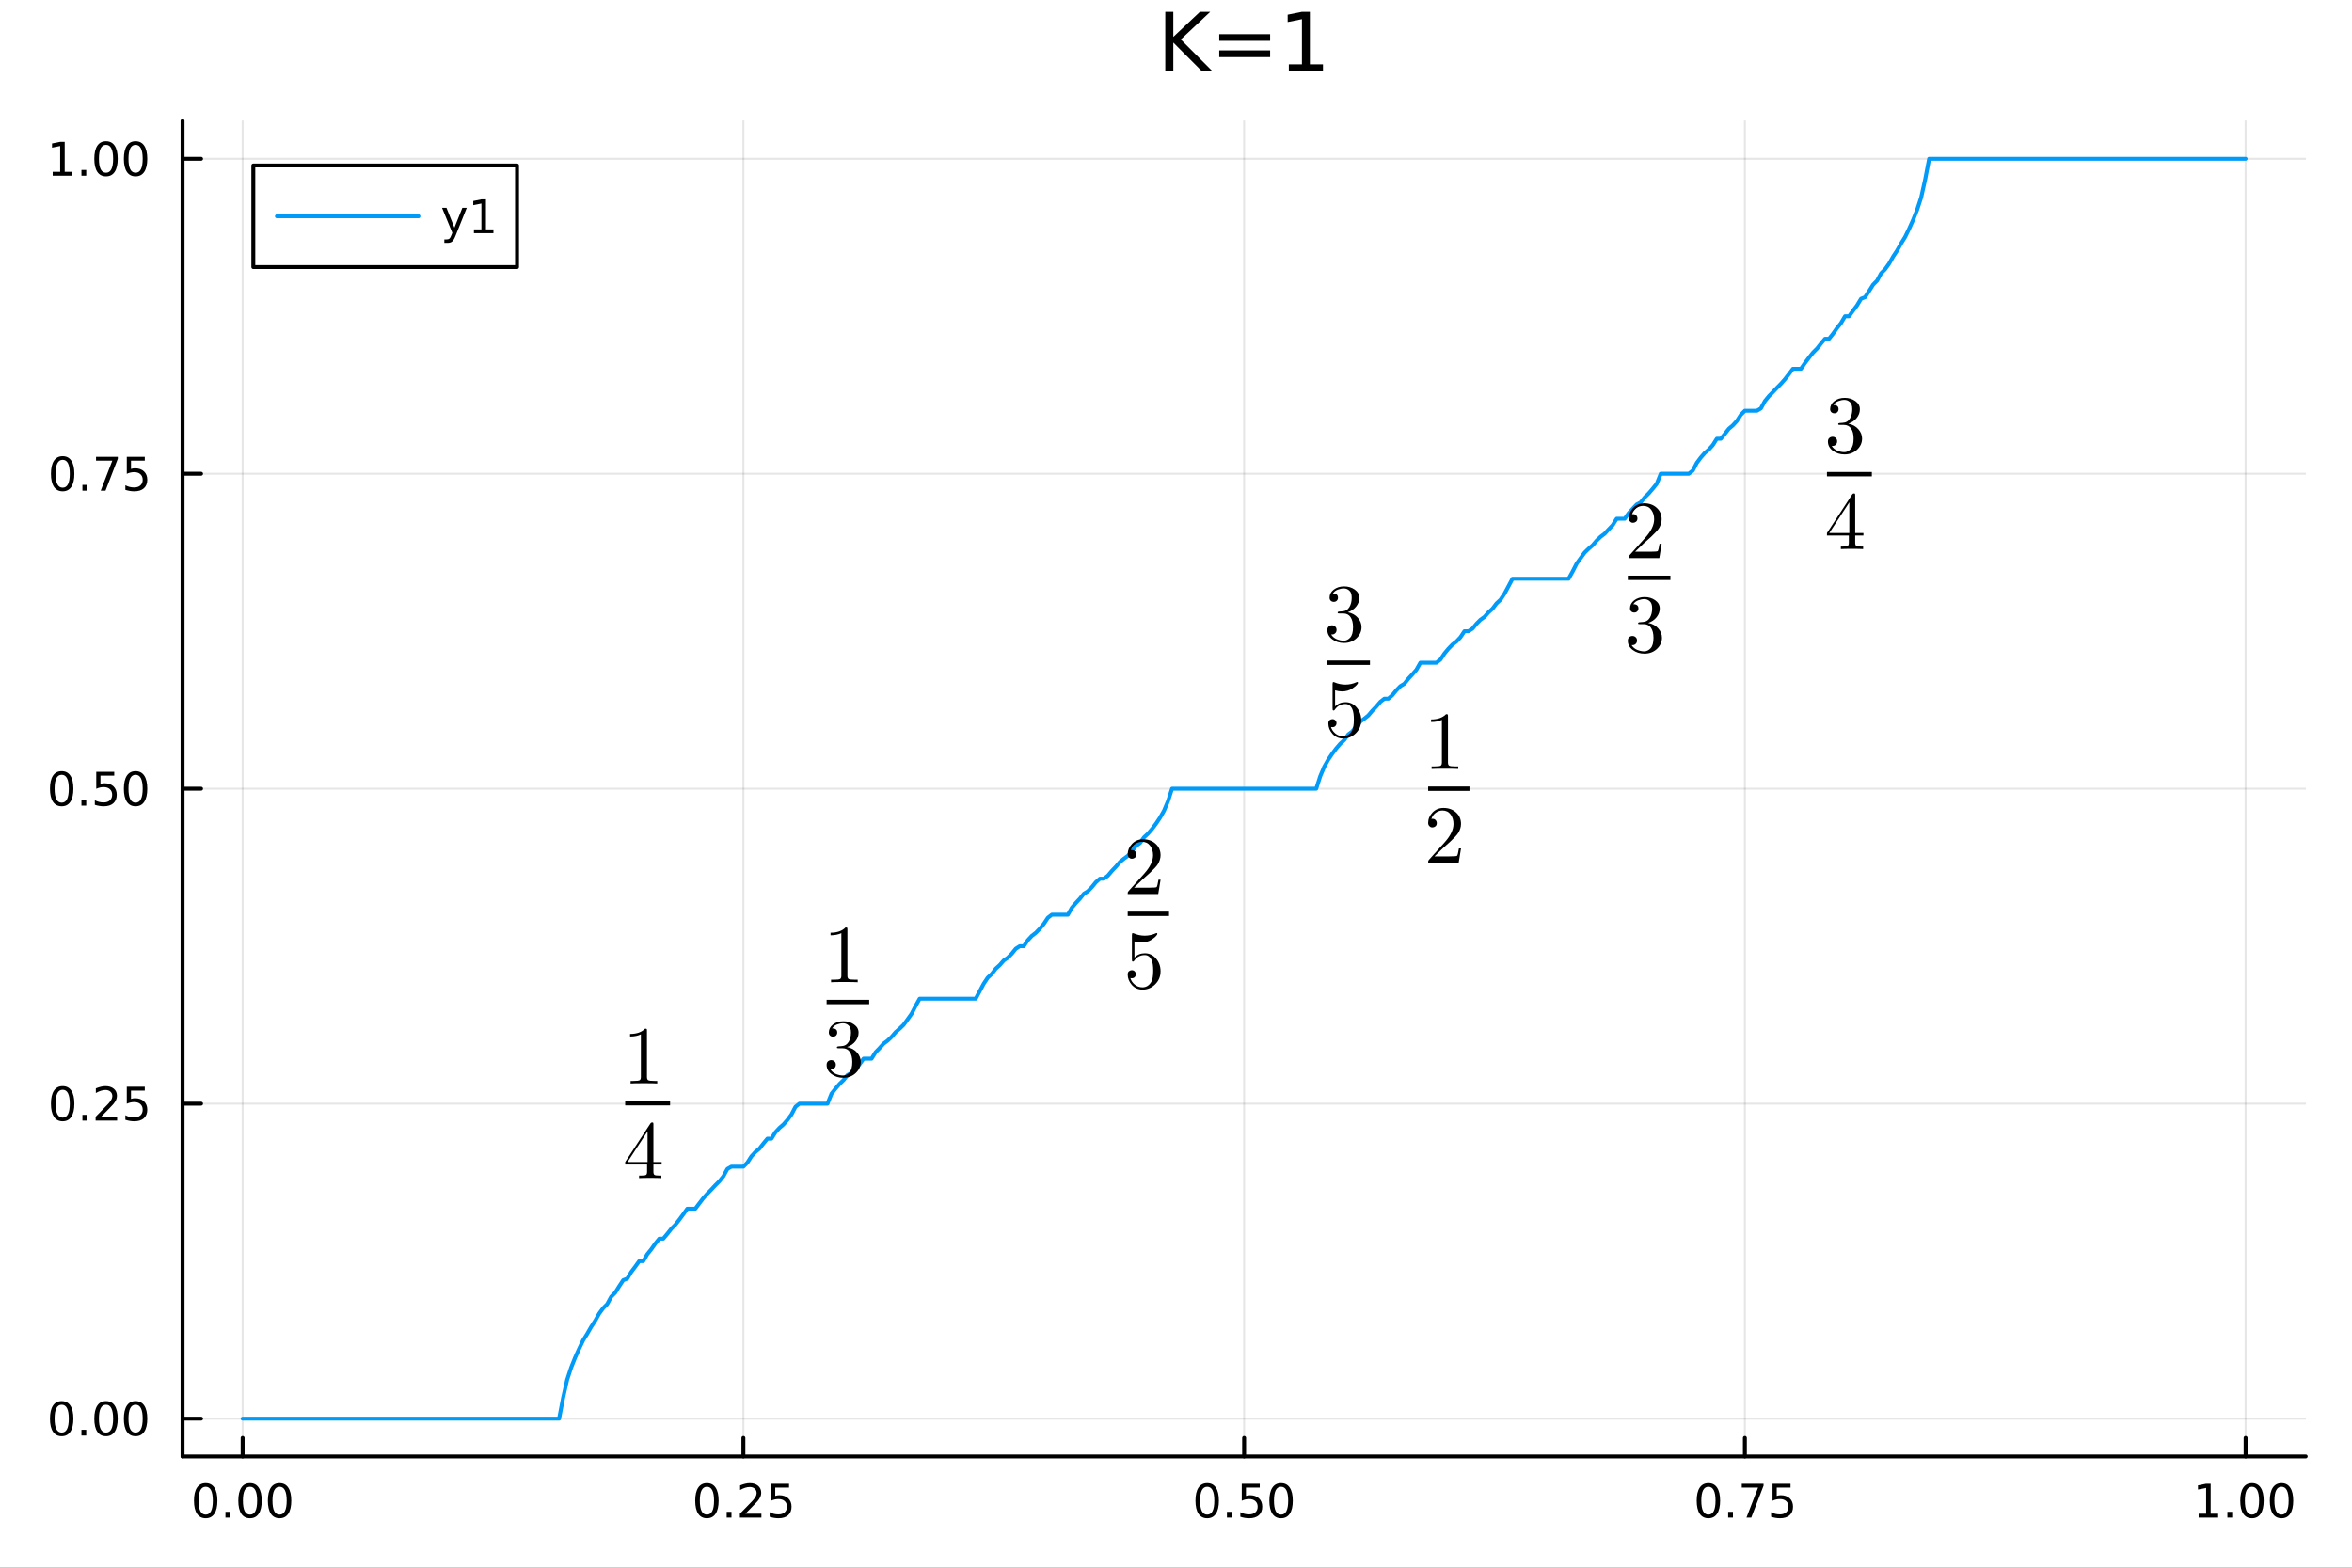 <?xml version="1.0" encoding="utf-8"?>
<svg xmlns="http://www.w3.org/2000/svg" xmlns:xlink="http://www.w3.org/1999/xlink" width="600" height="400" viewBox="0 0 2400 1600">
<rect x="0" y="0" width="2400" height="1600" fill="#333333" stroke="none"/>
<defs>
  <clipPath id="clip800">
    <rect x="0" y="0" width="2400" height="1600"/>
  </clipPath>
</defs>
<path clip-path="url(#clip800)" d="M0 1600 L2400 1600 L2400 0 L0 0  Z" fill="#ffffff" fill-rule="evenodd" fill-opacity="1"/>
<defs>
  <clipPath id="clip801">
    <rect x="480" y="0" width="1681" height="1600"/>
  </clipPath>
</defs>
<path clip-path="url(#clip800)" d="M186.274 1486.45 L2352.76 1486.45 L2352.76 123.472 L186.274 123.472  Z" fill="#ffffff" fill-rule="evenodd" fill-opacity="1"/>
<defs>
  <clipPath id="clip802">
    <rect x="186" y="123" width="2167" height="1364"/>
  </clipPath>
</defs>
<polyline clip-path="url(#clip802)" style="stroke:#000000; stroke-linecap:round; stroke-linejoin:round; stroke-width:2; stroke-opacity:0.1; fill:none" points="247.59,1486.45 247.59,123.472 "/>
<polyline clip-path="url(#clip802)" style="stroke:#000000; stroke-linecap:round; stroke-linejoin:round; stroke-width:2; stroke-opacity:0.1; fill:none" points="758.552,1486.45 758.552,123.472 "/>
<polyline clip-path="url(#clip802)" style="stroke:#000000; stroke-linecap:round; stroke-linejoin:round; stroke-width:2; stroke-opacity:0.1; fill:none" points="1269.51,1486.45 1269.51,123.472 "/>
<polyline clip-path="url(#clip802)" style="stroke:#000000; stroke-linecap:round; stroke-linejoin:round; stroke-width:2; stroke-opacity:0.1; fill:none" points="1780.48,1486.45 1780.48,123.472 "/>
<polyline clip-path="url(#clip802)" style="stroke:#000000; stroke-linecap:round; stroke-linejoin:round; stroke-width:2; stroke-opacity:0.1; fill:none" points="2291.44,1486.45 2291.44,123.472 "/>
<polyline clip-path="url(#clip802)" style="stroke:#000000; stroke-linecap:round; stroke-linejoin:round; stroke-width:2; stroke-opacity:0.1; fill:none" points="186.274,1447.87 2352.76,1447.87 "/>
<polyline clip-path="url(#clip802)" style="stroke:#000000; stroke-linecap:round; stroke-linejoin:round; stroke-width:2; stroke-opacity:0.1; fill:none" points="186.274,1126.42 2352.76,1126.42 "/>
<polyline clip-path="url(#clip802)" style="stroke:#000000; stroke-linecap:round; stroke-linejoin:round; stroke-width:2; stroke-opacity:0.1; fill:none" points="186.274,804.96 2352.76,804.96 "/>
<polyline clip-path="url(#clip802)" style="stroke:#000000; stroke-linecap:round; stroke-linejoin:round; stroke-width:2; stroke-opacity:0.1; fill:none" points="186.274,483.503 2352.76,483.503 "/>
<polyline clip-path="url(#clip802)" style="stroke:#000000; stroke-linecap:round; stroke-linejoin:round; stroke-width:2; stroke-opacity:0.1; fill:none" points="186.274,162.047 2352.76,162.047 "/>
<polyline clip-path="url(#clip800)" style="stroke:#000000; stroke-linecap:round; stroke-linejoin:round; stroke-width:4; stroke-opacity:1; fill:none" points="186.274,1486.45 2352.76,1486.45 "/>
<polyline clip-path="url(#clip800)" style="stroke:#000000; stroke-linecap:round; stroke-linejoin:round; stroke-width:4; stroke-opacity:1; fill:none" points="247.59,1486.45 247.59,1467.55 "/>
<polyline clip-path="url(#clip800)" style="stroke:#000000; stroke-linecap:round; stroke-linejoin:round; stroke-width:4; stroke-opacity:1; fill:none" points="758.552,1486.45 758.552,1467.55 "/>
<polyline clip-path="url(#clip800)" style="stroke:#000000; stroke-linecap:round; stroke-linejoin:round; stroke-width:4; stroke-opacity:1; fill:none" points="1269.51,1486.45 1269.51,1467.55 "/>
<polyline clip-path="url(#clip800)" style="stroke:#000000; stroke-linecap:round; stroke-linejoin:round; stroke-width:4; stroke-opacity:1; fill:none" points="1780.48,1486.45 1780.48,1467.55 "/>
<polyline clip-path="url(#clip800)" style="stroke:#000000; stroke-linecap:round; stroke-linejoin:round; stroke-width:4; stroke-opacity:1; fill:none" points="2291.44,1486.45 2291.44,1467.55 "/>
<path clip-path="url(#clip800)" d="M209.893 1517.37 Q206.282 1517.37 204.453 1520.93 Q202.648 1524.47 202.648 1531.6 Q202.648 1538.71 204.453 1542.27 Q206.282 1545.82 209.893 1545.82 Q213.527 1545.82 215.333 1542.27 Q217.161 1538.71 217.161 1531.6 Q217.161 1524.47 215.333 1520.93 Q213.527 1517.37 209.893 1517.37 M209.893 1513.66 Q215.703 1513.66 218.759 1518.27 Q221.837 1522.85 221.837 1531.6 Q221.837 1540.33 218.759 1544.94 Q215.703 1549.52 209.893 1549.52 Q204.083 1549.52 201.004 1544.94 Q197.949 1540.33 197.949 1531.6 Q197.949 1522.85 201.004 1518.27 Q204.083 1513.66 209.893 1513.66 Z" fill="#000000" fill-rule="nonzero" fill-opacity="1" /><path clip-path="url(#clip800)" d="M230.055 1542.97 L234.939 1542.97 L234.939 1548.85 L230.055 1548.85 L230.055 1542.97 Z" fill="#000000" fill-rule="nonzero" fill-opacity="1" /><path clip-path="url(#clip800)" d="M255.124 1517.37 Q251.513 1517.37 249.684 1520.93 Q247.879 1524.47 247.879 1531.6 Q247.879 1538.71 249.684 1542.27 Q251.513 1545.82 255.124 1545.82 Q258.758 1545.82 260.564 1542.27 Q262.393 1538.71 262.393 1531.6 Q262.393 1524.47 260.564 1520.93 Q258.758 1517.37 255.124 1517.37 M255.124 1513.66 Q260.934 1513.66 263.99 1518.27 Q267.069 1522.85 267.069 1531.6 Q267.069 1540.33 263.99 1544.94 Q260.934 1549.52 255.124 1549.52 Q249.314 1549.52 246.235 1544.94 Q243.18 1540.33 243.18 1531.6 Q243.18 1522.85 246.235 1518.27 Q249.314 1513.66 255.124 1513.66 Z" fill="#000000" fill-rule="nonzero" fill-opacity="1" /><path clip-path="url(#clip800)" d="M285.286 1517.37 Q281.675 1517.37 279.846 1520.93 Q278.041 1524.47 278.041 1531.6 Q278.041 1538.71 279.846 1542.27 Q281.675 1545.82 285.286 1545.82 Q288.92 1545.82 290.726 1542.27 Q292.555 1538.71 292.555 1531.6 Q292.555 1524.47 290.726 1520.93 Q288.92 1517.37 285.286 1517.37 M285.286 1513.66 Q291.096 1513.66 294.152 1518.27 Q297.23 1522.85 297.23 1531.6 Q297.23 1540.33 294.152 1544.94 Q291.096 1549.52 285.286 1549.52 Q279.476 1549.52 276.397 1544.94 Q273.342 1540.33 273.342 1531.6 Q273.342 1522.85 276.397 1518.27 Q279.476 1513.66 285.286 1513.66 Z" fill="#000000" fill-rule="nonzero" fill-opacity="1" /><path clip-path="url(#clip800)" d="M721.353 1517.37 Q717.742 1517.37 715.914 1520.93 Q714.108 1524.47 714.108 1531.6 Q714.108 1538.71 715.914 1542.27 Q717.742 1545.82 721.353 1545.82 Q724.988 1545.82 726.793 1542.27 Q728.622 1538.71 728.622 1531.6 Q728.622 1524.47 726.793 1520.93 Q724.988 1517.37 721.353 1517.37 M721.353 1513.66 Q727.164 1513.66 730.219 1518.27 Q733.298 1522.85 733.298 1531.6 Q733.298 1540.33 730.219 1544.94 Q727.164 1549.52 721.353 1549.52 Q715.543 1549.52 712.465 1544.94 Q709.409 1540.33 709.409 1531.6 Q709.409 1522.85 712.465 1518.27 Q715.543 1513.66 721.353 1513.66 Z" fill="#000000" fill-rule="nonzero" fill-opacity="1" /><path clip-path="url(#clip800)" d="M741.515 1542.97 L746.4 1542.97 L746.4 1548.85 L741.515 1548.85 L741.515 1542.97 Z" fill="#000000" fill-rule="nonzero" fill-opacity="1" /><path clip-path="url(#clip800)" d="M760.612 1544.91 L776.932 1544.91 L776.932 1548.85 L754.987 1548.85 L754.987 1544.91 Q757.649 1542.16 762.233 1537.53 Q766.839 1532.88 768.02 1531.53 Q770.265 1529.01 771.145 1527.27 Q772.048 1525.51 772.048 1523.82 Q772.048 1521.07 770.103 1519.33 Q768.182 1517.6 765.08 1517.6 Q762.881 1517.6 760.427 1518.36 Q757.997 1519.13 755.219 1520.68 L755.219 1515.95 Q758.043 1514.82 760.497 1514.24 Q762.95 1513.66 764.987 1513.66 Q770.358 1513.66 773.552 1516.35 Q776.747 1519.03 776.747 1523.52 Q776.747 1525.65 775.936 1527.57 Q775.149 1529.47 773.043 1532.07 Q772.464 1532.74 769.362 1535.95 Q766.261 1539.15 760.612 1544.91 Z" fill="#000000" fill-rule="nonzero" fill-opacity="1" /><path clip-path="url(#clip800)" d="M786.793 1514.29 L805.149 1514.29 L805.149 1518.22 L791.075 1518.22 L791.075 1526.7 Q792.094 1526.35 793.112 1526.19 Q794.131 1526 795.149 1526 Q800.936 1526 804.316 1529.17 Q807.695 1532.34 807.695 1537.76 Q807.695 1543.34 804.223 1546.44 Q800.751 1549.52 794.432 1549.52 Q792.256 1549.52 789.987 1549.15 Q787.742 1548.78 785.335 1548.04 L785.335 1543.34 Q787.418 1544.47 789.64 1545.03 Q791.862 1545.58 794.339 1545.58 Q798.344 1545.58 800.682 1543.48 Q803.02 1541.37 803.02 1537.76 Q803.02 1534.15 800.682 1532.04 Q798.344 1529.94 794.339 1529.94 Q792.464 1529.94 790.589 1530.35 Q788.737 1530.77 786.793 1531.65 L786.793 1514.29 Z" fill="#000000" fill-rule="nonzero" fill-opacity="1" /><path clip-path="url(#clip800)" d="M1231.82 1517.37 Q1228.21 1517.37 1226.38 1520.93 Q1224.57 1524.47 1224.57 1531.6 Q1224.57 1538.71 1226.38 1542.27 Q1228.21 1545.82 1231.82 1545.82 Q1235.45 1545.82 1237.26 1542.27 Q1239.09 1538.71 1239.09 1531.6 Q1239.09 1524.47 1237.26 1520.93 Q1235.45 1517.37 1231.82 1517.37 M1231.82 1513.66 Q1237.63 1513.66 1240.68 1518.27 Q1243.76 1522.85 1243.76 1531.6 Q1243.76 1540.33 1240.68 1544.94 Q1237.63 1549.52 1231.82 1549.52 Q1226.01 1549.52 1222.93 1544.94 Q1219.87 1540.33 1219.87 1531.6 Q1219.87 1522.85 1222.93 1518.27 Q1226.01 1513.66 1231.82 1513.66 Z" fill="#000000" fill-rule="nonzero" fill-opacity="1" /><path clip-path="url(#clip800)" d="M1251.98 1542.97 L1256.86 1542.97 L1256.86 1548.85 L1251.98 1548.85 L1251.98 1542.97 Z" fill="#000000" fill-rule="nonzero" fill-opacity="1" /><path clip-path="url(#clip800)" d="M1267.1 1514.29 L1285.45 1514.29 L1285.45 1518.22 L1271.38 1518.22 L1271.38 1526.7 Q1272.4 1526.35 1273.42 1526.19 Q1274.43 1526 1275.45 1526 Q1281.24 1526 1284.62 1529.17 Q1288 1532.34 1288 1537.76 Q1288 1543.34 1284.53 1546.44 Q1281.05 1549.52 1274.73 1549.52 Q1272.56 1549.52 1270.29 1549.15 Q1268.05 1548.78 1265.64 1548.04 L1265.64 1543.34 Q1267.72 1544.47 1269.94 1545.03 Q1272.17 1545.58 1274.64 1545.58 Q1278.65 1545.58 1280.98 1543.48 Q1283.32 1541.37 1283.32 1537.76 Q1283.32 1534.15 1280.98 1532.04 Q1278.65 1529.94 1274.64 1529.94 Q1272.77 1529.94 1270.89 1530.35 Q1269.04 1530.77 1267.1 1531.65 L1267.1 1514.29 Z" fill="#000000" fill-rule="nonzero" fill-opacity="1" /><path clip-path="url(#clip800)" d="M1307.21 1517.37 Q1303.6 1517.37 1301.77 1520.93 Q1299.97 1524.47 1299.97 1531.6 Q1299.97 1538.71 1301.77 1542.27 Q1303.6 1545.82 1307.21 1545.82 Q1310.85 1545.82 1312.65 1542.27 Q1314.48 1538.71 1314.48 1531.6 Q1314.48 1524.47 1312.65 1520.93 Q1310.85 1517.37 1307.21 1517.37 M1307.21 1513.66 Q1313.02 1513.66 1316.08 1518.27 Q1319.16 1522.85 1319.16 1531.6 Q1319.16 1540.33 1316.08 1544.94 Q1313.02 1549.52 1307.21 1549.52 Q1301.4 1549.52 1298.32 1544.94 Q1295.27 1540.33 1295.27 1531.6 Q1295.27 1522.85 1298.32 1518.27 Q1301.4 1513.66 1307.21 1513.66 Z" fill="#000000" fill-rule="nonzero" fill-opacity="1" /><path clip-path="url(#clip800)" d="M1743.28 1517.37 Q1739.67 1517.37 1737.84 1520.93 Q1736.03 1524.47 1736.03 1531.6 Q1736.03 1538.71 1737.84 1542.27 Q1739.67 1545.82 1743.28 1545.82 Q1746.91 1545.82 1748.72 1542.27 Q1750.55 1538.71 1750.55 1531.6 Q1750.55 1524.47 1748.72 1520.93 Q1746.91 1517.37 1743.28 1517.37 M1743.28 1513.66 Q1749.09 1513.66 1752.14 1518.27 Q1755.22 1522.85 1755.22 1531.6 Q1755.22 1540.33 1752.14 1544.94 Q1749.09 1549.52 1743.28 1549.52 Q1737.47 1549.52 1734.39 1544.94 Q1731.33 1540.33 1731.33 1531.6 Q1731.33 1522.85 1734.39 1518.27 Q1737.47 1513.66 1743.28 1513.66 Z" fill="#000000" fill-rule="nonzero" fill-opacity="1" /><path clip-path="url(#clip800)" d="M1763.44 1542.97 L1768.32 1542.97 L1768.32 1548.85 L1763.44 1548.85 L1763.44 1542.97 Z" fill="#000000" fill-rule="nonzero" fill-opacity="1" /><path clip-path="url(#clip800)" d="M1777.33 1514.29 L1799.55 1514.29 L1799.55 1516.28 L1787.01 1548.85 L1782.12 1548.85 L1793.93 1518.22 L1777.33 1518.22 L1777.33 1514.29 Z" fill="#000000" fill-rule="nonzero" fill-opacity="1" /><path clip-path="url(#clip800)" d="M1808.72 1514.29 L1827.07 1514.29 L1827.07 1518.22 L1813 1518.22 L1813 1526.7 Q1814.02 1526.35 1815.04 1526.19 Q1816.06 1526 1817.07 1526 Q1822.86 1526 1826.24 1529.17 Q1829.62 1532.34 1829.62 1537.76 Q1829.62 1543.34 1826.15 1546.44 Q1822.68 1549.52 1816.36 1549.52 Q1814.18 1549.52 1811.91 1549.15 Q1809.67 1548.78 1807.26 1548.04 L1807.26 1543.34 Q1809.34 1544.47 1811.57 1545.03 Q1813.79 1545.58 1816.26 1545.58 Q1820.27 1545.58 1822.61 1543.48 Q1824.95 1541.37 1824.95 1537.76 Q1824.95 1534.15 1822.61 1532.04 Q1820.27 1529.94 1816.26 1529.94 Q1814.39 1529.94 1812.51 1530.35 Q1810.66 1530.77 1808.72 1531.65 L1808.72 1514.29 Z" fill="#000000" fill-rule="nonzero" fill-opacity="1" /><path clip-path="url(#clip800)" d="M2243.51 1544.91 L2251.15 1544.91 L2251.15 1518.55 L2242.84 1520.21 L2242.84 1515.95 L2251.1 1514.29 L2255.78 1514.29 L2255.78 1544.91 L2263.42 1544.91 L2263.42 1548.85 L2243.51 1548.85 L2243.51 1544.91 Z" fill="#000000" fill-rule="nonzero" fill-opacity="1" /><path clip-path="url(#clip800)" d="M2272.86 1542.97 L2277.75 1542.97 L2277.75 1548.85 L2272.86 1548.85 L2272.86 1542.97 Z" fill="#000000" fill-rule="nonzero" fill-opacity="1" /><path clip-path="url(#clip800)" d="M2297.93 1517.37 Q2294.32 1517.37 2292.49 1520.93 Q2290.69 1524.47 2290.69 1531.6 Q2290.69 1538.71 2292.49 1542.27 Q2294.32 1545.82 2297.93 1545.82 Q2301.57 1545.82 2303.37 1542.27 Q2305.2 1538.71 2305.2 1531.6 Q2305.2 1524.47 2303.37 1520.93 Q2301.57 1517.37 2297.93 1517.37 M2297.93 1513.66 Q2303.74 1513.66 2306.8 1518.27 Q2309.88 1522.85 2309.88 1531.6 Q2309.88 1540.33 2306.8 1544.94 Q2303.74 1549.52 2297.93 1549.52 Q2292.12 1549.52 2289.04 1544.94 Q2285.99 1540.33 2285.99 1531.6 Q2285.99 1522.85 2289.04 1518.27 Q2292.12 1513.66 2297.93 1513.66 Z" fill="#000000" fill-rule="nonzero" fill-opacity="1" /><path clip-path="url(#clip800)" d="M2328.1 1517.37 Q2324.48 1517.37 2322.66 1520.93 Q2320.85 1524.47 2320.85 1531.6 Q2320.85 1538.71 2322.66 1542.27 Q2324.48 1545.82 2328.1 1545.82 Q2331.73 1545.82 2333.54 1542.27 Q2335.36 1538.71 2335.36 1531.6 Q2335.36 1524.47 2333.54 1520.93 Q2331.73 1517.37 2328.1 1517.37 M2328.1 1513.66 Q2333.91 1513.66 2336.96 1518.27 Q2340.04 1522.85 2340.04 1531.6 Q2340.04 1540.33 2336.96 1544.94 Q2333.91 1549.52 2328.1 1549.52 Q2322.29 1549.52 2319.21 1544.94 Q2316.15 1540.33 2316.15 1531.6 Q2316.15 1522.85 2319.21 1518.27 Q2322.29 1513.66 2328.1 1513.66 Z" fill="#000000" fill-rule="nonzero" fill-opacity="1" /><polyline clip-path="url(#clip800)" style="stroke:#000000; stroke-linecap:round; stroke-linejoin:round; stroke-width:4; stroke-opacity:1; fill:none" points="186.274,1486.45 186.274,123.472 "/>
<polyline clip-path="url(#clip800)" style="stroke:#000000; stroke-linecap:round; stroke-linejoin:round; stroke-width:4; stroke-opacity:1; fill:none" points="186.274,1447.87 205.172,1447.87 "/>
<polyline clip-path="url(#clip800)" style="stroke:#000000; stroke-linecap:round; stroke-linejoin:round; stroke-width:4; stroke-opacity:1; fill:none" points="186.274,1126.42 205.172,1126.42 "/>
<polyline clip-path="url(#clip800)" style="stroke:#000000; stroke-linecap:round; stroke-linejoin:round; stroke-width:4; stroke-opacity:1; fill:none" points="186.274,804.96 205.172,804.96 "/>
<polyline clip-path="url(#clip800)" style="stroke:#000000; stroke-linecap:round; stroke-linejoin:round; stroke-width:4; stroke-opacity:1; fill:none" points="186.274,483.503 205.172,483.503 "/>
<polyline clip-path="url(#clip800)" style="stroke:#000000; stroke-linecap:round; stroke-linejoin:round; stroke-width:4; stroke-opacity:1; fill:none" points="186.274,162.047 205.172,162.047 "/>
<path clip-path="url(#clip800)" d="M62.937 1433.67 Q59.325 1433.67 57.497 1437.24 Q55.691 1440.78 55.691 1447.91 Q55.691 1455.01 57.497 1458.58 Q59.325 1462.12 62.937 1462.12 Q66.571 1462.12 68.376 1458.58 Q70.205 1455.01 70.205 1447.91 Q70.205 1440.78 68.376 1437.24 Q66.571 1433.67 62.937 1433.67 M62.937 1429.97 Q68.747 1429.97 71.802 1434.57 Q74.881 1439.16 74.881 1447.91 Q74.881 1456.63 71.802 1461.24 Q68.747 1465.82 62.937 1465.82 Q57.126 1465.82 54.048 1461.24 Q50.992 1456.63 50.992 1447.91 Q50.992 1439.16 54.048 1434.57 Q57.126 1429.97 62.937 1429.97 Z" fill="#000000" fill-rule="nonzero" fill-opacity="1" /><path clip-path="url(#clip800)" d="M83.098 1459.27 L87.983 1459.27 L87.983 1465.15 L83.098 1465.15 L83.098 1459.27 Z" fill="#000000" fill-rule="nonzero" fill-opacity="1" /><path clip-path="url(#clip800)" d="M108.168 1433.67 Q104.557 1433.67 102.728 1437.24 Q100.922 1440.78 100.922 1447.91 Q100.922 1455.01 102.728 1458.58 Q104.557 1462.12 108.168 1462.12 Q111.802 1462.12 113.608 1458.58 Q115.436 1455.01 115.436 1447.91 Q115.436 1440.78 113.608 1437.24 Q111.802 1433.67 108.168 1433.67 M108.168 1429.97 Q113.978 1429.97 117.033 1434.57 Q120.112 1439.16 120.112 1447.91 Q120.112 1456.63 117.033 1461.24 Q113.978 1465.82 108.168 1465.82 Q102.358 1465.82 99.279 1461.24 Q96.223 1456.63 96.223 1447.91 Q96.223 1439.16 99.279 1434.57 Q102.358 1429.97 108.168 1429.97 Z" fill="#000000" fill-rule="nonzero" fill-opacity="1" /><path clip-path="url(#clip800)" d="M138.33 1433.67 Q134.719 1433.67 132.89 1437.24 Q131.084 1440.78 131.084 1447.91 Q131.084 1455.01 132.89 1458.58 Q134.719 1462.12 138.33 1462.12 Q141.964 1462.12 143.769 1458.58 Q145.598 1455.01 145.598 1447.91 Q145.598 1440.78 143.769 1437.24 Q141.964 1433.67 138.33 1433.67 M138.33 1429.97 Q144.14 1429.97 147.195 1434.57 Q150.274 1439.16 150.274 1447.91 Q150.274 1456.63 147.195 1461.24 Q144.14 1465.82 138.33 1465.82 Q132.519 1465.82 129.441 1461.24 Q126.385 1456.63 126.385 1447.91 Q126.385 1439.16 129.441 1434.57 Q132.519 1429.97 138.33 1429.97 Z" fill="#000000" fill-rule="nonzero" fill-opacity="1" /><path clip-path="url(#clip800)" d="M63.932 1112.22 Q60.321 1112.22 58.492 1115.78 Q56.687 1119.32 56.687 1126.45 Q56.687 1133.56 58.492 1137.12 Q60.321 1140.66 63.932 1140.66 Q67.566 1140.66 69.372 1137.12 Q71.2 1133.56 71.2 1126.45 Q71.2 1119.32 69.372 1115.78 Q67.566 1112.22 63.932 1112.22 M63.932 1108.51 Q69.742 1108.51 72.798 1113.12 Q75.876 1117.7 75.876 1126.45 Q75.876 1135.18 72.798 1139.78 Q69.742 1144.37 63.932 1144.37 Q58.122 1144.37 55.043 1139.78 Q51.987 1135.18 51.987 1126.45 Q51.987 1117.7 55.043 1113.12 Q58.122 1108.51 63.932 1108.51 Z" fill="#000000" fill-rule="nonzero" fill-opacity="1" /><path clip-path="url(#clip800)" d="M84.094 1137.82 L88.978 1137.82 L88.978 1143.7 L84.094 1143.7 L84.094 1137.82 Z" fill="#000000" fill-rule="nonzero" fill-opacity="1" /><path clip-path="url(#clip800)" d="M103.191 1139.76 L119.51 1139.76 L119.51 1143.7 L97.566 1143.7 L97.566 1139.76 Q100.228 1137.01 104.811 1132.38 Q109.418 1127.72 110.598 1126.38 Q112.844 1123.86 113.723 1122.12 Q114.626 1120.36 114.626 1118.67 Q114.626 1115.92 112.682 1114.18 Q110.76 1112.45 107.658 1112.45 Q105.459 1112.45 103.006 1113.21 Q100.575 1113.97 97.797 1115.53 L97.797 1110.8 Q100.621 1109.67 103.075 1109.09 Q105.529 1108.51 107.566 1108.51 Q112.936 1108.51 116.131 1111.2 Q119.325 1113.88 119.325 1118.37 Q119.325 1120.5 118.515 1122.42 Q117.728 1124.32 115.621 1126.91 Q115.043 1127.59 111.941 1130.8 Q108.839 1134 103.191 1139.76 Z" fill="#000000" fill-rule="nonzero" fill-opacity="1" /><path clip-path="url(#clip800)" d="M129.371 1109.14 L147.728 1109.14 L147.728 1113.07 L133.654 1113.07 L133.654 1121.54 Q134.672 1121.2 135.691 1121.03 Q136.709 1120.85 137.728 1120.85 Q143.515 1120.85 146.894 1124.02 Q150.274 1127.19 150.274 1132.61 Q150.274 1138.19 146.802 1141.29 Q143.33 1144.37 137.01 1144.37 Q134.834 1144.37 132.566 1144 Q130.32 1143.63 127.913 1142.89 L127.913 1138.19 Q129.996 1139.32 132.219 1139.88 Q134.441 1140.43 136.918 1140.43 Q140.922 1140.43 143.26 1138.33 Q145.598 1136.22 145.598 1132.61 Q145.598 1129 143.26 1126.89 Q140.922 1124.78 136.918 1124.78 Q135.043 1124.78 133.168 1125.2 Q131.316 1125.62 129.371 1126.5 L129.371 1109.14 Z" fill="#000000" fill-rule="nonzero" fill-opacity="1" /><path clip-path="url(#clip800)" d="M62.937 790.759 Q59.325 790.759 57.497 794.323 Q55.691 797.865 55.691 804.995 Q55.691 812.101 57.497 815.666 Q59.325 819.208 62.937 819.208 Q66.571 819.208 68.376 815.666 Q70.205 812.101 70.205 804.995 Q70.205 797.865 68.376 794.323 Q66.571 790.759 62.937 790.759 M62.937 787.055 Q68.747 787.055 71.802 791.661 Q74.881 796.245 74.881 804.995 Q74.881 813.722 71.802 818.328 Q68.747 822.911 62.937 822.911 Q57.126 822.911 54.048 818.328 Q50.992 813.722 50.992 804.995 Q50.992 796.245 54.048 791.661 Q57.126 787.055 62.937 787.055 Z" fill="#000000" fill-rule="nonzero" fill-opacity="1" /><path clip-path="url(#clip800)" d="M83.098 816.36 L87.983 816.36 L87.983 822.24 L83.098 822.24 L83.098 816.36 Z" fill="#000000" fill-rule="nonzero" fill-opacity="1" /><path clip-path="url(#clip800)" d="M98.214 787.68 L116.57 787.68 L116.57 791.615 L102.496 791.615 L102.496 800.087 Q103.515 799.74 104.534 799.578 Q105.552 799.393 106.571 799.393 Q112.358 799.393 115.737 802.564 Q119.117 805.735 119.117 811.152 Q119.117 816.731 115.645 819.833 Q112.172 822.911 105.853 822.911 Q103.677 822.911 101.409 822.541 Q99.163 822.171 96.756 821.43 L96.756 816.731 Q98.839 817.865 101.061 818.421 Q103.284 818.976 105.76 818.976 Q109.765 818.976 112.103 816.87 Q114.441 814.763 114.441 811.152 Q114.441 807.541 112.103 805.435 Q109.765 803.328 105.76 803.328 Q103.885 803.328 102.01 803.745 Q100.159 804.161 98.214 805.041 L98.214 787.68 Z" fill="#000000" fill-rule="nonzero" fill-opacity="1" /><path clip-path="url(#clip800)" d="M138.33 790.759 Q134.719 790.759 132.89 794.323 Q131.084 797.865 131.084 804.995 Q131.084 812.101 132.89 815.666 Q134.719 819.208 138.33 819.208 Q141.964 819.208 143.769 815.666 Q145.598 812.101 145.598 804.995 Q145.598 797.865 143.769 794.323 Q141.964 790.759 138.33 790.759 M138.33 787.055 Q144.14 787.055 147.195 791.661 Q150.274 796.245 150.274 804.995 Q150.274 813.722 147.195 818.328 Q144.14 822.911 138.33 822.911 Q132.519 822.911 129.441 818.328 Q126.385 813.722 126.385 804.995 Q126.385 796.245 129.441 791.661 Q132.519 787.055 138.33 787.055 Z" fill="#000000" fill-rule="nonzero" fill-opacity="1" /><path clip-path="url(#clip800)" d="M63.932 469.302 Q60.321 469.302 58.492 472.867 Q56.687 476.409 56.687 483.538 Q56.687 490.645 58.492 494.209 Q60.321 497.751 63.932 497.751 Q67.566 497.751 69.372 494.209 Q71.2 490.645 71.2 483.538 Q71.2 476.409 69.372 472.867 Q67.566 469.302 63.932 469.302 M63.932 465.598 Q69.742 465.598 72.798 470.205 Q75.876 474.788 75.876 483.538 Q75.876 492.265 72.798 496.871 Q69.742 501.455 63.932 501.455 Q58.122 501.455 55.043 496.871 Q51.987 492.265 51.987 483.538 Q51.987 474.788 55.043 470.205 Q58.122 465.598 63.932 465.598 Z" fill="#000000" fill-rule="nonzero" fill-opacity="1" /><path clip-path="url(#clip800)" d="M84.094 494.904 L88.978 494.904 L88.978 500.783 L84.094 500.783 L84.094 494.904 Z" fill="#000000" fill-rule="nonzero" fill-opacity="1" /><path clip-path="url(#clip800)" d="M97.983 466.223 L120.205 466.223 L120.205 468.214 L107.658 500.783 L102.774 500.783 L114.58 470.159 L97.983 470.159 L97.983 466.223 Z" fill="#000000" fill-rule="nonzero" fill-opacity="1" /><path clip-path="url(#clip800)" d="M129.371 466.223 L147.728 466.223 L147.728 470.159 L133.654 470.159 L133.654 478.631 Q134.672 478.284 135.691 478.122 Q136.709 477.936 137.728 477.936 Q143.515 477.936 146.894 481.108 Q150.274 484.279 150.274 489.696 Q150.274 495.274 146.802 498.376 Q143.33 501.455 137.01 501.455 Q134.834 501.455 132.566 501.084 Q130.32 500.714 127.913 499.973 L127.913 495.274 Q129.996 496.408 132.219 496.964 Q134.441 497.52 136.918 497.52 Q140.922 497.52 143.26 495.413 Q145.598 493.307 145.598 489.696 Q145.598 486.084 143.26 483.978 Q140.922 481.872 136.918 481.872 Q135.043 481.872 133.168 482.288 Q131.316 482.705 129.371 483.584 L129.371 466.223 Z" fill="#000000" fill-rule="nonzero" fill-opacity="1" /><path clip-path="url(#clip800)" d="M53.747 175.392 L61.386 175.392 L61.386 149.026 L53.075 150.693 L53.075 146.434 L61.339 144.767 L66.015 144.767 L66.015 175.392 L73.654 175.392 L73.654 179.327 L53.747 179.327 L53.747 175.392 Z" fill="#000000" fill-rule="nonzero" fill-opacity="1" /><path clip-path="url(#clip800)" d="M83.098 173.447 L87.983 173.447 L87.983 179.327 L83.098 179.327 L83.098 173.447 Z" fill="#000000" fill-rule="nonzero" fill-opacity="1" /><path clip-path="url(#clip800)" d="M108.168 147.846 Q104.557 147.846 102.728 151.41 Q100.922 154.952 100.922 162.082 Q100.922 169.188 102.728 172.753 Q104.557 176.295 108.168 176.295 Q111.802 176.295 113.608 172.753 Q115.436 169.188 115.436 162.082 Q115.436 154.952 113.608 151.41 Q111.802 147.846 108.168 147.846 M108.168 144.142 Q113.978 144.142 117.033 148.748 Q120.112 153.332 120.112 162.082 Q120.112 170.808 117.033 175.415 Q113.978 179.998 108.168 179.998 Q102.358 179.998 99.279 175.415 Q96.223 170.808 96.223 162.082 Q96.223 153.332 99.279 148.748 Q102.358 144.142 108.168 144.142 Z" fill="#000000" fill-rule="nonzero" fill-opacity="1" /><path clip-path="url(#clip800)" d="M138.33 147.846 Q134.719 147.846 132.89 151.41 Q131.084 154.952 131.084 162.082 Q131.084 169.188 132.89 172.753 Q134.719 176.295 138.33 176.295 Q141.964 176.295 143.769 172.753 Q145.598 169.188 145.598 162.082 Q145.598 154.952 143.769 151.41 Q141.964 147.846 138.33 147.846 M138.33 144.142 Q144.14 144.142 147.195 148.748 Q150.274 153.332 150.274 162.082 Q150.274 170.808 147.195 175.415 Q144.14 179.998 138.33 179.998 Q132.519 179.998 129.441 175.415 Q126.385 170.808 126.385 162.082 Q126.385 153.332 129.441 148.748 Q132.519 144.142 138.33 144.142 Z" fill="#000000" fill-rule="nonzero" fill-opacity="1" /><path clip-path="url(#clip800)" d="M1189.06 12.096 L1197.25 12.096 L1197.25 37.657 L1224.39 12.096 L1234.92 12.096 L1204.9 40.29 L1237.07 72.576 L1226.29 72.576 L1197.25 43.45 L1197.25 72.576 L1189.06 72.576 L1189.06 12.096 Z" fill="#000000" fill-rule="nonzero" fill-opacity="1" /><path clip-path="url(#clip800)" d="M1244.12 34.903 L1296.05 34.903 L1296.05 41.708 L1244.12 41.708 L1244.12 34.903 M1244.12 51.43 L1296.05 51.43 L1296.05 58.317 L1244.12 58.317 L1244.12 51.43 Z" fill="#000000" fill-rule="nonzero" fill-opacity="1" /><path clip-path="url(#clip800)" d="M1315.13 65.689 L1328.5 65.689 L1328.5 19.55 L1313.95 22.466 L1313.95 15.013 L1328.42 12.096 L1336.6 12.096 L1336.6 65.689 L1349.97 65.689 L1349.97 72.576 L1315.13 72.576 L1315.13 65.689 Z" fill="#000000" fill-rule="nonzero" fill-opacity="1" /><polyline clip-path="url(#clip802)" style="stroke:#009af9; stroke-linecap:round; stroke-linejoin:round; stroke-width:4; stroke-opacity:1; fill:none" points="247.59,1447.87 251.677,1447.87 255.765,1447.87 259.853,1447.87 263.94,1447.87 268.028,1447.87 272.116,1447.87 276.203,1447.87 280.291,1447.87 284.379,1447.87 288.467,1447.87 292.554,1447.87 296.642,1447.87 300.73,1447.87 304.817,1447.87 308.905,1447.87 312.993,1447.87 317.08,1447.87 321.168,1447.87 325.256,1447.87 329.344,1447.87 333.431,1447.87 337.519,1447.87 341.607,1447.87 345.694,1447.87 349.782,1447.87 353.87,1447.87 357.957,1447.87 362.045,1447.87 366.133,1447.87 370.221,1447.87 374.308,1447.87 378.396,1447.87 382.484,1447.87 386.571,1447.87 390.659,1447.87 394.747,1447.87 398.834,1447.87 402.922,1447.87 407.01,1447.87 411.098,1447.87 415.185,1447.87 419.273,1447.87 423.361,1447.87 427.448,1447.87 431.536,1447.87 435.624,1447.87 439.712,1447.87 443.799,1447.87 447.887,1447.87 451.975,1447.87 456.062,1447.87 460.15,1447.87 464.238,1447.87 468.325,1447.87 472.413,1447.87 476.501,1447.87 480.589,1447.87 484.676,1447.87 488.764,1447.87 492.852,1447.87 496.939,1447.87 501.027,1447.87 505.115,1447.87 509.202,1447.87 513.29,1447.87 517.378,1447.87 521.466,1447.87 525.553,1447.87 529.641,1447.87 533.729,1447.87 537.816,1447.87 541.904,1447.87 545.992,1447.87 550.079,1447.87 554.167,1447.87 558.255,1447.87 562.343,1447.87 566.43,1447.87 570.518,1447.87 574.606,1426.53 578.693,1408.27 582.781,1395.79 586.869,1385.55 590.956,1376.49 595.044,1367.91 599.132,1361.36 603.22,1354.23 607.307,1347.98 611.395,1340.67 615.483,1335.1 619.57,1330.99 623.658,1323.44 627.746,1319.29 631.833,1312.75 635.921,1306.56 640.009,1305.01 644.097,1298.23 648.184,1292.83 652.272,1287.14 656.36,1287.14 660.447,1280.13 664.535,1275.06 668.623,1269.28 672.711,1264.21 676.798,1264.2 680.886,1259.32 684.974,1254.15 689.061,1250.08 693.149,1244.84 697.237,1239.33 701.324,1233.59 705.412,1233.6 709.5,1233.6 713.588,1228.15 717.675,1222.85 721.763,1218.27 725.851,1214.1 729.938,1209.75 734.026,1205.64 738.114,1200.6 742.201,1193.08 746.289,1190.71 750.377,1190.71 754.465,1190.71 758.552,1190.71 762.64,1186.58 766.728,1180.19 770.815,1175.75 774.903,1172.33 778.991,1167.07 783.078,1162.14 787.166,1162.14 791.254,1155.63 795.342,1151.18 799.429,1147.66 803.517,1142.99 807.605,1137.5 811.692,1129.63 815.78,1126.42 819.868,1126.42 823.955,1126.42 828.043,1126.42 832.131,1126.42 836.219,1126.42 840.306,1126.42 844.394,1126.42 848.482,1116.23 852.569,1111.11 856.657,1106.3 860.745,1102.33 864.832,1097.19 868.92,1095.05 873.008,1090.72 877.096,1086.23 881.183,1080.48 885.271,1080.48 889.359,1080.49 893.446,1073.94 897.534,1069.7 901.622,1065.17 905.71,1062.13 909.797,1058.24 913.885,1053.44 917.973,1049.88 922.06,1045.94 926.148,1040.32 930.236,1034.57 934.323,1026.62 938.411,1019.28 942.499,1019.26 946.587,1019.26 950.674,1019.26 954.762,1019.26 958.85,1019.25 962.937,1019.25 967.025,1019.25 971.113,1019.25 975.2,1019.25 979.288,1019.25 983.376,1019.25 987.464,1019.25 991.551,1019.25 995.639,1019.25 999.727,1011.6 1003.81,1003.97 1007.9,997.834 1011.99,994.064 1016.08,988.664 1020.17,984.976 1024.25,980.278 1028.34,977.469 1032.43,973.337 1036.52,968.309 1040.6,965.688 1044.69,965.688 1048.78,959.583 1052.87,955.176 1056.95,952.059 1061.04,947.842 1065.13,942.884 1069.22,936.735 1073.31,933.543 1077.39,933.543 1081.48,933.543 1085.57,933.543 1089.66,933.543 1093.74,926.353 1097.83,921.595 1101.92,917.214 1106.01,912.11 1110.09,909.623 1114.18,905.401 1118.27,900.397 1122.36,896.8 1126.45,896.802 1130.53,893.66 1134.62,888.813 1138.71,884.558 1142.8,879.717 1146.88,876.392 1150.97,873.415 1155.06,868.826 1159.15,863.391 1163.23,860.43 1167.32,854.67 1171.41,850.869 1175.5,846.133 1179.59,840.685 1183.67,834.609 1187.76,827.376 1191.85,817.688 1195.94,804.96 1200.02,804.96 1204.11,804.96 1208.2,804.96 1212.29,804.96 1216.37,804.96 1220.46,804.96 1224.55,804.96 1228.64,804.96 1232.73,804.96 1236.81,804.96 1240.9,804.96 1244.99,804.96 1249.08,804.96 1253.16,804.96 1257.25,804.96 1261.34,804.96 1265.43,804.96 1269.51,804.96 1273.6,804.96 1277.69,804.96 1281.78,804.96 1285.87,804.96 1289.95,804.96 1294.04,804.96 1298.13,804.96 1302.22,804.96 1306.3,804.96 1310.39,804.96 1314.48,804.96 1318.57,804.96 1322.66,804.96 1326.74,804.96 1330.83,804.96 1334.92,804.96 1339.01,804.96 1343.09,804.96 1347.18,792.232 1351.27,782.51 1355.36,775.288 1359.44,769.273 1363.53,763.798 1367.62,759.047 1371.71,755.265 1375.8,749.516 1379.88,746.495 1383.97,741.099 1388.06,736.512 1392.15,733.504 1396.23,730.226 1400.32,725.363 1404.41,721.117 1408.5,716.291 1412.58,713.106 1416.67,713.101 1420.76,709.536 1424.85,704.522 1428.94,700.296 1433.02,697.818 1437.11,692.707 1441.2,688.291 1445.29,683.573 1449.37,676.377 1453.46,676.377 1457.55,676.377 1461.64,676.377 1465.72,676.377 1469.81,673.167 1473.9,667.01 1477.99,662.085 1482.08,657.861 1486.16,654.737 1490.25,650.354 1494.34,644.232 1498.43,644.232 1502.51,641.629 1506.6,636.607 1510.69,632.485 1514.78,629.611 1518.86,624.944 1522.95,621.268 1527.04,615.889 1531.13,612.086 1535.22,605.946 1539.3,598.322 1543.39,590.645 1547.48,590.644 1551.57,590.644 1555.65,590.653 1559.74,590.654 1563.83,590.655 1567.92,590.657 1572,590.658 1576.09,590.659 1580.18,590.66 1584.27,590.662 1588.36,590.663 1592.44,590.665 1596.53,590.666 1600.62,590.668 1604.71,583.306 1608.79,575.332 1612.88,569.632 1616.97,563.994 1621.06,560.031 1625.15,556.5 1629.23,551.714 1633.32,547.795 1637.41,544.726 1641.5,540.252 1645.58,535.989 1649.67,529.427 1653.76,529.423 1657.85,529.42 1661.93,523.663 1666.02,519.232 1670.11,514.866 1674.2,512.725 1678.29,507.608 1682.37,503.584 1686.46,498.813 1690.55,493.741 1694.64,483.503 1698.72,483.503 1702.81,483.503 1706.9,483.503 1710.99,483.503 1715.07,483.503 1719.16,483.503 1723.25,483.503 1727.34,480.287 1731.43,472.393 1735.51,466.957 1739.6,462.277 1743.69,458.796 1747.78,454.253 1751.86,447.771 1755.95,447.795 1760.04,442.812 1764.13,437.575 1768.21,434.141 1772.3,429.692 1776.39,423.346 1780.48,419.212 1784.57,419.212 1788.65,419.212 1792.74,419.212 1796.83,416.835 1800.92,409.315 1805,404.29 1809.09,400.15 1813.18,395.834 1817.27,391.682 1821.35,387.066 1825.44,381.777 1829.53,376.376 1833.62,376.377 1837.71,376.377 1841.79,370.518 1845.88,365.071 1849.97,359.902 1854.06,355.813 1858.14,350.661 1862.23,345.763 1866.32,345.765 1870.41,340.636 1874.49,334.86 1878.58,329.738 1882.67,322.775 1886.76,322.775 1890.85,317.117 1894.93,311.705 1899.02,304.92 1903.11,303.351 1907.2,297.115 1911.28,290.63 1915.37,286.502 1919.46,278.955 1923.55,274.835 1927.63,269.167 1931.72,261.949 1935.81,255.762 1939.9,248.473 1943.99,241.912 1948.07,233.525 1952.16,224.407 1956.25,214.129 1960.34,201.664 1964.42,183.398 1968.51,162.047 1972.6,162.047 1976.69,162.047 1980.78,162.047 1984.86,162.047 1988.95,162.047 1993.04,162.047 1997.13,162.047 2001.21,162.047 2005.3,162.047 2009.39,162.047 2013.48,162.047 2017.56,162.047 2021.65,162.047 2025.74,162.047 2029.83,162.047 2033.92,162.047 2038,162.047 2042.09,162.047 2046.18,162.047 2050.27,162.047 2054.35,162.047 2058.44,162.047 2062.53,162.047 2066.62,162.047 2070.7,162.047 2074.79,162.047 2078.88,162.047 2082.97,162.047 2087.06,162.047 2091.14,162.047 2095.23,162.047 2099.32,162.047 2103.41,162.047 2107.49,162.047 2111.58,162.047 2115.67,162.047 2119.76,162.047 2123.84,162.047 2127.93,162.047 2132.02,162.047 2136.11,162.047 2140.2,162.047 2144.28,162.047 2148.37,162.047 2152.46,162.047 2156.55,162.047 2160.63,162.047 2164.72,162.047 2168.81,162.047 2172.9,162.047 2176.98,162.047 2181.07,162.047 2185.16,162.047 2189.25,162.047 2193.34,162.047 2197.42,162.047 2201.51,162.047 2205.6,162.047 2209.69,162.047 2213.77,162.047 2217.86,162.047 2221.95,162.047 2226.04,162.047 2230.12,162.047 2234.21,162.047 2238.3,162.047 2242.39,162.047 2246.48,162.047 2250.56,162.047 2254.65,162.047 2258.74,162.047 2262.83,162.047 2266.91,162.047 2271,162.047 2275.09,162.047 2279.18,162.047 2283.26,162.047 2287.35,162.047 2291.44,162.047 "/>
<path clip-path="url(#clip800)" d="M258.49 272.585 L527.569 272.585 L527.569 168.905 L258.49 168.905  Z" fill="#ffffff" fill-rule="evenodd" fill-opacity="1"/>
<polyline clip-path="url(#clip800)" style="stroke:#000000; stroke-linecap:round; stroke-linejoin:round; stroke-width:4; stroke-opacity:1; fill:none" points="258.49,272.585 527.569,272.585 527.569,168.905 258.49,168.905 258.49,272.585 "/>
<polyline clip-path="url(#clip800)" style="stroke:#009af9; stroke-linecap:round; stroke-linejoin:round; stroke-width:4; stroke-opacity:1; fill:none" points="282.562,220.745 426.994,220.745 "/>
<path clip-path="url(#clip800)" d="M464.909 240.432 Q463.103 245.062 461.39 246.474 Q459.677 247.886 456.807 247.886 L453.404 247.886 L453.404 244.321 L455.904 244.321 Q457.663 244.321 458.636 243.488 Q459.608 242.654 460.788 239.552 L461.552 237.608 L451.066 212.099 L455.58 212.099 L463.682 232.377 L471.784 212.099 L476.298 212.099 L464.909 240.432 Z" fill="#000000" fill-rule="nonzero" fill-opacity="1" /><path clip-path="url(#clip800)" d="M483.589 234.089 L491.228 234.089 L491.228 207.724 L482.918 209.391 L482.918 205.131 L491.182 203.465 L495.858 203.465 L495.858 234.089 L503.497 234.089 L503.497 238.025 L483.589 238.025 L483.589 234.089 Z" fill="#000000" fill-rule="nonzero" fill-opacity="1" /><path clip-path="url(#clip800)" d="M642.93 1057.87 L642.93 1055.25 Q653.013 1055.25 658.219 1049.88 Q659.654 1049.88 659.9 1050.21 Q660.146 1050.53 660.146 1052.05 L660.146 1099.15 Q660.146 1101.65 661.375 1102.43 Q662.605 1103.21 667.974 1103.21 L670.639 1103.21 L670.639 1105.79 Q667.688 1105.54 657.03 1105.54 Q646.373 1105.54 643.463 1105.79 L643.463 1103.21 L646.127 1103.21 Q651.415 1103.21 652.685 1102.47 Q653.956 1101.69 653.956 1099.15 L653.956 1055.66 Q649.57 1057.87 642.93 1057.87 Z" fill="#000000" fill-rule="nonzero" fill-opacity="1" /><path clip-path="url(#clip800)" d="M637.93 1128.19 L683.749 1128.19 L683.749 1123.71 L637.93 1123.71  Z" fill="#000000" fill-rule="evenodd" fill-opacity="1"/>
<path clip-path="url(#clip800)" d="M637.93 1188.57 L637.93 1185.98 L663.712 1146.59 Q664.368 1145.57 665.393 1145.61 Q666.336 1145.61 666.541 1145.98 Q666.745 1146.35 666.745 1147.78 L666.745 1185.98 L675.148 1185.98 L675.148 1188.57 L666.745 1188.57 L666.745 1195.86 Q666.745 1198.28 667.729 1199.06 Q668.754 1199.84 673.099 1199.84 L674.861 1199.84 L674.861 1202.42 Q671.418 1202.17 663.466 1202.17 Q655.555 1202.17 652.112 1202.42 L652.112 1199.84 L653.875 1199.84 Q658.22 1199.84 659.244 1199.1 Q660.269 1198.32 660.269 1195.86 L660.269 1188.57 L637.93 1188.57 M640.307 1185.98 L660.761 1185.98 L660.761 1154.67 L640.307 1185.98 Z" fill="#000000" fill-rule="nonzero" fill-opacity="1" /><path clip-path="url(#clip800)" d="M847.495 954.56 L847.495 951.937 Q857.578 951.937 862.784 946.567 Q864.218 946.567 864.464 946.895 Q864.71 947.223 864.71 948.739 L864.71 995.836 Q864.71 998.336 865.94 999.115 Q867.17 999.894 872.539 999.894 L875.204 999.894 L875.204 1002.48 Q872.252 1002.23 861.595 1002.23 Q850.938 1002.23 848.028 1002.48 L848.028 999.894 L850.692 999.894 Q855.98 999.894 857.25 999.156 Q858.521 998.377 858.521 995.836 L858.521 952.347 Q854.135 954.56 847.495 954.56 Z" fill="#000000" fill-rule="nonzero" fill-opacity="1" /><path clip-path="url(#clip800)" d="M843.495 1024.88 L886.955 1024.88 L886.955 1020.4 L843.495 1020.4  Z" fill="#000000" fill-rule="evenodd" fill-opacity="1"/>
<path clip-path="url(#clip800)" d="M843.495 1086.86 Q843.495 1084.36 844.929 1083.17 Q846.364 1081.98 848.209 1081.98 Q850.135 1081.98 851.488 1083.25 Q852.881 1084.48 852.881 1086.65 Q852.881 1088.99 851.242 1090.3 Q849.643 1091.61 847.348 1091.29 Q849.356 1094.65 853.045 1096.16 Q856.775 1097.68 860.218 1097.68 Q863.825 1097.68 866.736 1094.56 Q869.687 1091.45 869.687 1083.83 Q869.687 1077.35 867.146 1073.62 Q864.645 1069.89 859.686 1069.89 L855.997 1069.89 Q854.726 1069.89 854.357 1069.77 Q853.988 1069.64 853.988 1068.95 Q853.988 1068.13 855.259 1067.96 Q856.529 1067.96 858.538 1067.72 Q863.416 1067.55 865.998 1063.33 Q868.334 1059.4 868.334 1053.78 Q868.334 1048.66 865.875 1046.52 Q863.457 1044.35 860.3 1044.35 Q857.349 1044.35 854.111 1045.58 Q850.873 1046.81 849.11 1049.56 Q854.316 1049.56 854.316 1053.78 Q854.316 1055.62 853.127 1056.85 Q851.98 1058.04 850.053 1058.04 Q848.209 1058.04 846.979 1056.9 Q845.749 1055.71 845.749 1053.7 Q845.749 1048.9 850.012 1045.58 Q854.316 1042.26 860.628 1042.26 Q866.859 1042.26 871.449 1045.54 Q876.081 1048.82 876.081 1053.86 Q876.081 1058.82 872.802 1062.88 Q869.523 1066.94 864.317 1068.62 Q870.712 1069.89 874.524 1074.23 Q878.336 1078.54 878.336 1083.83 Q878.336 1090.38 873.171 1095.22 Q868.006 1100.02 860.464 1100.02 Q853.496 1100.02 848.495 1096.24 Q843.495 1092.47 843.495 1086.86 Z" fill="#000000" fill-rule="nonzero" fill-opacity="1" /><path clip-path="url(#clip800)" d="M1460.3 736.884 L1460.3 734.26 Q1470.38 734.26 1475.59 728.891 Q1477.02 728.891 1477.27 729.219 Q1477.51 729.546 1477.51 731.063 L1477.51 778.16 Q1477.51 780.66 1478.74 781.439 Q1479.97 782.218 1485.34 782.218 L1488.01 782.218 L1488.01 784.8 Q1485.06 784.554 1474.4 784.554 Q1463.74 784.554 1460.83 784.8 L1460.83 782.218 L1463.5 782.218 Q1468.78 782.218 1470.05 781.48 Q1471.32 780.701 1471.32 778.16 L1471.32 734.67 Q1466.94 736.884 1460.3 736.884 Z" fill="#000000" fill-rule="nonzero" fill-opacity="1" /><path clip-path="url(#clip800)" d="M1457.3 807.2 L1499.46 807.2 L1499.46 802.72 L1457.3 802.72  Z" fill="#000000" fill-rule="evenodd" fill-opacity="1"/>
<path clip-path="url(#clip800)" d="M1457.3 880.495 Q1457.3 878.978 1457.42 878.528 Q1457.59 878.077 1458.24 877.38 L1474.35 859.427 Q1483.16 849.507 1483.16 840.858 Q1483.16 835.243 1480.21 831.226 Q1477.3 827.209 1471.93 827.209 Q1468.24 827.209 1465.13 829.463 Q1462.01 831.718 1460.58 835.735 Q1460.82 835.653 1461.68 835.653 Q1463.77 835.653 1464.92 836.964 Q1466.11 838.276 1466.11 840.039 Q1466.11 842.293 1464.64 843.4 Q1463.2 844.465 1461.77 844.465 Q1461.19 844.465 1460.41 844.342 Q1459.68 844.219 1458.49 843.072 Q1457.3 841.883 1457.3 839.793 Q1457.3 833.931 1461.73 829.258 Q1466.19 824.586 1473 824.586 Q1480.7 824.586 1485.75 829.176 Q1490.83 833.726 1490.83 840.858 Q1490.83 843.359 1490.05 845.654 Q1489.31 847.909 1488.29 849.671 Q1487.3 851.434 1484.6 854.262 Q1481.89 857.09 1479.72 859.099 Q1477.55 861.107 1472.67 865.37 L1463.77 874.019 L1478.9 874.019 Q1486.28 874.019 1486.85 873.363 Q1487.67 872.174 1488.7 865.903 L1490.83 865.903 L1488.45 880.495 L1457.3 880.495 Z" fill="#000000" fill-rule="nonzero" fill-opacity="1" /><path clip-path="url(#clip800)" d="M1150.72 912.469 Q1150.72 910.952 1150.84 910.501 Q1151.01 910.05 1151.66 909.353 L1167.77 891.4 Q1176.59 881.481 1176.59 872.832 Q1176.59 867.216 1173.63 863.199 Q1170.72 859.182 1165.35 859.182 Q1161.66 859.182 1158.55 861.437 Q1155.43 863.691 1154 867.708 Q1154.25 867.626 1155.11 867.626 Q1157.2 867.626 1158.34 868.938 Q1159.53 870.25 1159.53 872.012 Q1159.53 874.267 1158.06 875.373 Q1156.62 876.439 1155.19 876.439 Q1154.61 876.439 1153.84 876.316 Q1153.1 876.193 1151.91 875.045 Q1150.72 873.857 1150.72 871.766 Q1150.72 865.905 1155.15 861.232 Q1159.62 856.559 1166.42 856.559 Q1174.13 856.559 1179.17 861.15 Q1184.25 865.7 1184.25 872.832 Q1184.25 875.332 1183.47 877.628 Q1182.73 879.882 1181.71 881.645 Q1180.72 883.407 1178.02 886.235 Q1175.31 889.064 1173.14 891.072 Q1170.97 893.081 1166.09 897.344 L1157.2 905.992 L1172.32 905.992 Q1179.7 905.992 1180.27 905.336 Q1181.09 904.148 1182.12 897.876 L1184.25 897.876 L1181.87 912.469 L1150.72 912.469 Z" fill="#000000" fill-rule="nonzero" fill-opacity="1" /><path clip-path="url(#clip800)" d="M1150.72 934.869 L1192.88 934.869 L1192.88 930.389 L1150.72 930.389  Z" fill="#000000" fill-rule="evenodd" fill-opacity="1"/>
<path clip-path="url(#clip800)" d="M1150.72 994.637 Q1150.72 992.137 1152.07 991.194 Q1153.43 990.21 1154.86 990.21 Q1156.79 990.21 1157.89 991.44 Q1159.04 992.629 1159.04 994.309 Q1159.04 995.99 1157.89 997.219 Q1156.79 998.408 1154.86 998.408 Q1153.92 998.408 1153.43 998.244 Q1154.53 1002.1 1157.89 1004.88 Q1161.3 1007.67 1165.76 1007.67 Q1171.38 1007.67 1174.74 1002.22 Q1176.75 998.695 1176.75 990.702 Q1176.75 983.652 1175.23 980.127 Q1172.9 974.757 1168.1 974.757 Q1161.3 974.757 1157.28 980.619 Q1156.79 981.357 1156.21 981.398 Q1155.39 981.398 1155.19 980.947 Q1155.02 980.455 1155.02 979.184 L1155.02 954.345 Q1155.02 952.336 1155.84 952.336 Q1156.17 952.336 1156.87 952.582 Q1162.16 954.918 1168.02 954.959 Q1174.04 954.959 1179.45 952.5 Q1179.86 952.254 1180.11 952.254 Q1180.93 952.254 1180.97 953.197 Q1180.97 953.525 1180.27 954.509 Q1179.62 955.451 1178.18 956.722 Q1176.75 957.952 1174.9 959.14 Q1173.06 960.329 1170.35 961.149 Q1167.69 961.928 1164.74 961.928 Q1161.21 961.928 1157.61 960.821 L1157.61 977.176 Q1161.95 972.913 1168.26 972.913 Q1174.99 972.913 1179.62 978.323 Q1184.25 983.734 1184.25 991.276 Q1184.25 999.187 1178.76 1004.6 Q1173.31 1010.01 1165.93 1010.01 Q1159.21 1010.01 1154.94 1005.21 Q1150.72 1000.42 1150.72 994.637 Z" fill="#000000" fill-rule="nonzero" fill-opacity="1" /><path clip-path="url(#clip800)" d="M1354.46 643.076 Q1354.46 640.576 1355.89 639.387 Q1357.33 638.198 1359.17 638.198 Q1361.1 638.198 1362.45 639.469 Q1363.84 640.699 1363.84 642.871 Q1363.84 645.208 1362.2 646.519 Q1360.61 647.831 1358.31 647.503 Q1360.32 650.864 1364.01 652.381 Q1367.74 653.897 1371.18 653.897 Q1374.79 653.897 1377.7 650.782 Q1380.65 647.667 1380.65 640.043 Q1380.65 633.567 1378.11 629.837 Q1375.61 626.107 1370.65 626.107 L1366.96 626.107 Q1365.69 626.107 1365.32 625.984 Q1364.95 625.861 1364.95 625.164 Q1364.95 624.344 1366.22 624.18 Q1367.49 624.18 1369.5 623.934 Q1374.38 623.77 1376.96 619.548 Q1379.3 615.613 1379.3 609.998 Q1379.3 604.874 1376.84 602.743 Q1374.42 600.57 1371.26 600.57 Q1368.31 600.57 1365.07 601.8 Q1361.84 603.03 1360.07 605.776 Q1365.28 605.776 1365.28 609.998 Q1365.28 611.842 1364.09 613.072 Q1362.94 614.261 1361.02 614.261 Q1359.17 614.261 1357.94 613.113 Q1356.71 611.924 1356.71 609.916 Q1356.71 605.12 1360.97 601.8 Q1365.28 598.48 1371.59 598.48 Q1377.82 598.48 1382.41 601.759 Q1387.04 605.038 1387.04 610.08 Q1387.04 615.04 1383.76 619.097 Q1380.49 623.155 1375.28 624.836 Q1381.67 626.107 1385.49 630.452 Q1389.3 634.755 1389.3 640.043 Q1389.3 646.601 1384.13 651.438 Q1378.97 656.234 1371.43 656.234 Q1364.46 656.234 1359.46 652.463 Q1354.46 648.692 1354.46 643.076 Z" fill="#000000" fill-rule="nonzero" fill-opacity="1" /><path clip-path="url(#clip800)" d="M1354.46 678.617 L1397.92 678.617 L1397.92 674.137 L1354.46 674.137  Z" fill="#000000" fill-rule="evenodd" fill-opacity="1"/>
<path clip-path="url(#clip800)" d="M1355.46 738.386 Q1355.46 735.886 1356.81 734.943 Q1358.16 733.959 1359.6 733.959 Q1361.52 733.959 1362.63 735.189 Q1363.78 736.377 1363.78 738.058 Q1363.78 739.739 1362.63 740.968 Q1361.52 742.157 1359.6 742.157 Q1358.65 742.157 1358.16 741.993 Q1359.27 745.846 1362.63 748.633 Q1366.03 751.421 1370.5 751.421 Q1376.12 751.421 1379.48 745.969 Q1381.49 742.444 1381.49 734.451 Q1381.49 727.401 1379.97 723.876 Q1377.63 718.506 1372.84 718.506 Q1366.03 718.506 1362.02 724.368 Q1361.52 725.105 1360.95 725.146 Q1360.13 725.146 1359.93 724.696 Q1359.76 724.204 1359.76 722.933 L1359.76 698.093 Q1359.76 696.085 1360.58 696.085 Q1360.91 696.085 1361.61 696.331 Q1366.89 698.667 1372.75 698.708 Q1378.78 698.708 1384.19 696.249 Q1384.6 696.003 1384.85 696.003 Q1385.67 696.003 1385.71 696.946 Q1385.71 697.274 1385.01 698.257 Q1384.35 699.2 1382.92 700.471 Q1381.49 701.701 1379.64 702.889 Q1377.8 704.078 1375.09 704.898 Q1372.43 705.676 1369.48 705.676 Q1365.95 705.676 1362.34 704.57 L1362.34 720.924 Q1366.69 716.662 1373 716.662 Q1379.72 716.662 1384.35 722.072 Q1388.99 727.483 1388.99 735.025 Q1388.99 742.936 1383.49 748.346 Q1378.04 753.757 1370.66 753.757 Q1363.94 753.757 1359.68 748.961 Q1355.46 744.165 1355.46 738.386 Z" fill="#000000" fill-rule="nonzero" fill-opacity="1" /><path clip-path="url(#clip800)" d="M1662.04 569.582 Q1662.04 568.065 1662.16 567.614 Q1662.32 567.163 1662.98 566.466 L1679.09 548.513 Q1687.9 538.594 1687.9 529.945 Q1687.9 524.329 1684.95 520.312 Q1682.04 516.296 1676.67 516.296 Q1672.98 516.296 1669.86 518.55 Q1666.75 520.804 1665.31 524.821 Q1665.56 524.739 1666.42 524.739 Q1668.51 524.739 1669.66 526.051 Q1670.85 527.363 1670.85 529.125 Q1670.85 531.38 1669.37 532.486 Q1667.94 533.552 1666.5 533.552 Q1665.93 533.552 1665.15 533.429 Q1664.41 533.306 1663.22 532.158 Q1662.04 530.97 1662.04 528.879 Q1662.04 523.018 1666.46 518.345 Q1670.93 513.672 1677.73 513.672 Q1685.44 513.672 1690.48 518.263 Q1695.56 522.813 1695.56 529.945 Q1695.56 532.445 1694.79 534.741 Q1694.05 536.995 1693.02 538.758 Q1692.04 540.52 1689.33 543.348 Q1686.63 546.177 1684.46 548.185 Q1682.28 550.194 1677.41 554.457 L1668.51 563.105 L1683.64 563.105 Q1691.01 563.105 1691.59 562.449 Q1692.41 561.261 1693.43 554.989 L1695.56 554.989 L1693.19 569.582 L1662.04 569.582 Z" fill="#000000" fill-rule="nonzero" fill-opacity="1" /><path clip-path="url(#clip800)" d="M1661.04 591.982 L1704.5 591.982 L1704.5 587.502 L1661.04 587.502  Z" fill="#000000" fill-rule="evenodd" fill-opacity="1"/>
<path clip-path="url(#clip800)" d="M1661.04 653.964 Q1661.04 651.463 1662.47 650.274 Q1663.9 649.086 1665.75 649.086 Q1667.68 649.086 1669.03 650.356 Q1670.42 651.586 1670.42 653.759 Q1670.42 656.095 1668.78 657.407 Q1667.18 658.718 1664.89 658.39 Q1666.9 661.751 1670.59 663.268 Q1674.32 664.785 1677.76 664.785 Q1681.37 664.785 1684.28 661.67 Q1687.23 658.554 1687.23 650.93 Q1687.23 644.454 1684.69 640.724 Q1682.19 636.994 1677.23 636.994 L1673.54 636.994 Q1672.27 636.994 1671.9 636.871 Q1671.53 636.748 1671.53 636.051 Q1671.53 635.231 1672.8 635.067 Q1674.07 635.067 1676.08 634.822 Q1680.96 634.658 1683.54 630.436 Q1685.87 626.501 1685.87 620.885 Q1685.87 615.762 1683.42 613.63 Q1681 611.458 1677.84 611.458 Q1674.89 611.458 1671.65 612.687 Q1668.41 613.917 1666.65 616.663 Q1671.86 616.663 1671.86 620.885 Q1671.86 622.73 1670.67 623.959 Q1669.52 625.148 1667.59 625.148 Q1665.75 625.148 1664.52 624 Q1663.29 622.812 1663.29 620.803 Q1663.29 616.007 1667.55 612.687 Q1671.86 609.367 1678.17 609.367 Q1684.4 609.367 1688.99 612.646 Q1693.62 615.925 1693.62 620.967 Q1693.62 625.927 1690.34 629.985 Q1687.06 634.043 1681.86 635.723 Q1688.25 636.994 1692.06 641.339 Q1695.88 645.643 1695.88 650.93 Q1695.88 657.489 1690.71 662.325 Q1685.55 667.121 1678 667.121 Q1671.04 667.121 1666.04 663.35 Q1661.04 659.579 1661.04 653.964 Z" fill="#000000" fill-rule="nonzero" fill-opacity="1" /><path clip-path="url(#clip800)" d="M1865.24 450.648 Q1865.24 448.147 1866.68 446.959 Q1868.11 445.77 1869.95 445.77 Q1871.88 445.77 1873.23 447.041 Q1874.63 448.27 1874.63 450.443 Q1874.63 452.779 1872.99 454.091 Q1871.39 455.402 1869.09 455.074 Q1871.1 458.436 1874.79 459.952 Q1878.52 461.469 1881.96 461.469 Q1885.57 461.469 1888.48 458.354 Q1891.43 455.238 1891.43 447.614 Q1891.43 441.138 1888.89 437.408 Q1886.39 433.678 1881.43 433.678 L1877.74 433.678 Q1876.47 433.678 1876.1 433.555 Q1875.73 433.432 1875.73 432.735 Q1875.73 431.916 1877 431.752 Q1878.28 431.752 1880.28 431.506 Q1885.16 431.342 1887.74 427.12 Q1890.08 423.185 1890.08 417.569 Q1890.08 412.446 1887.62 410.314 Q1885.2 408.142 1882.05 408.142 Q1879.09 408.142 1875.86 409.371 Q1872.62 410.601 1870.86 413.347 Q1876.06 413.347 1876.06 417.569 Q1876.06 419.414 1874.87 420.643 Q1873.73 421.832 1871.8 421.832 Q1869.95 421.832 1868.72 420.684 Q1867.49 419.496 1867.49 417.487 Q1867.49 412.692 1871.76 409.371 Q1876.06 406.051 1882.37 406.051 Q1888.6 406.051 1893.2 409.33 Q1897.83 412.61 1897.83 417.651 Q1897.83 422.611 1894.55 426.669 Q1891.27 430.727 1886.06 432.407 Q1892.46 433.678 1896.27 438.023 Q1900.08 442.327 1900.08 447.614 Q1900.08 454.173 1894.92 459.009 Q1889.75 463.805 1882.21 463.805 Q1875.24 463.805 1870.24 460.034 Q1865.24 456.263 1865.24 450.648 Z" fill="#000000" fill-rule="nonzero" fill-opacity="1" /><path clip-path="url(#clip800)" d="M1864.24 486.189 L1910.06 486.189 L1910.06 481.709 L1864.24 481.709  Z" fill="#000000" fill-rule="evenodd" fill-opacity="1"/>
<path clip-path="url(#clip800)" d="M1864.24 546.567 L1864.24 543.985 L1890.02 504.594 Q1890.68 503.569 1891.7 503.61 Q1892.65 503.61 1892.85 503.979 Q1893.06 504.348 1893.06 505.783 L1893.06 543.985 L1901.46 543.985 L1901.46 546.567 L1893.06 546.567 L1893.06 553.863 Q1893.06 556.281 1894.04 557.06 Q1895.06 557.839 1899.41 557.839 L1901.17 557.839 L1901.17 560.421 Q1897.73 560.175 1889.78 560.175 Q1881.87 560.175 1878.42 560.421 L1878.42 557.839 L1880.19 557.839 Q1884.53 557.839 1885.55 557.101 Q1886.58 556.322 1886.58 553.863 L1886.58 546.567 L1864.24 546.567 M1866.62 543.985 L1887.07 543.985 L1887.07 512.669 L1866.62 543.985 Z" fill="#000000" fill-rule="nonzero" fill-opacity="1" /></svg>
